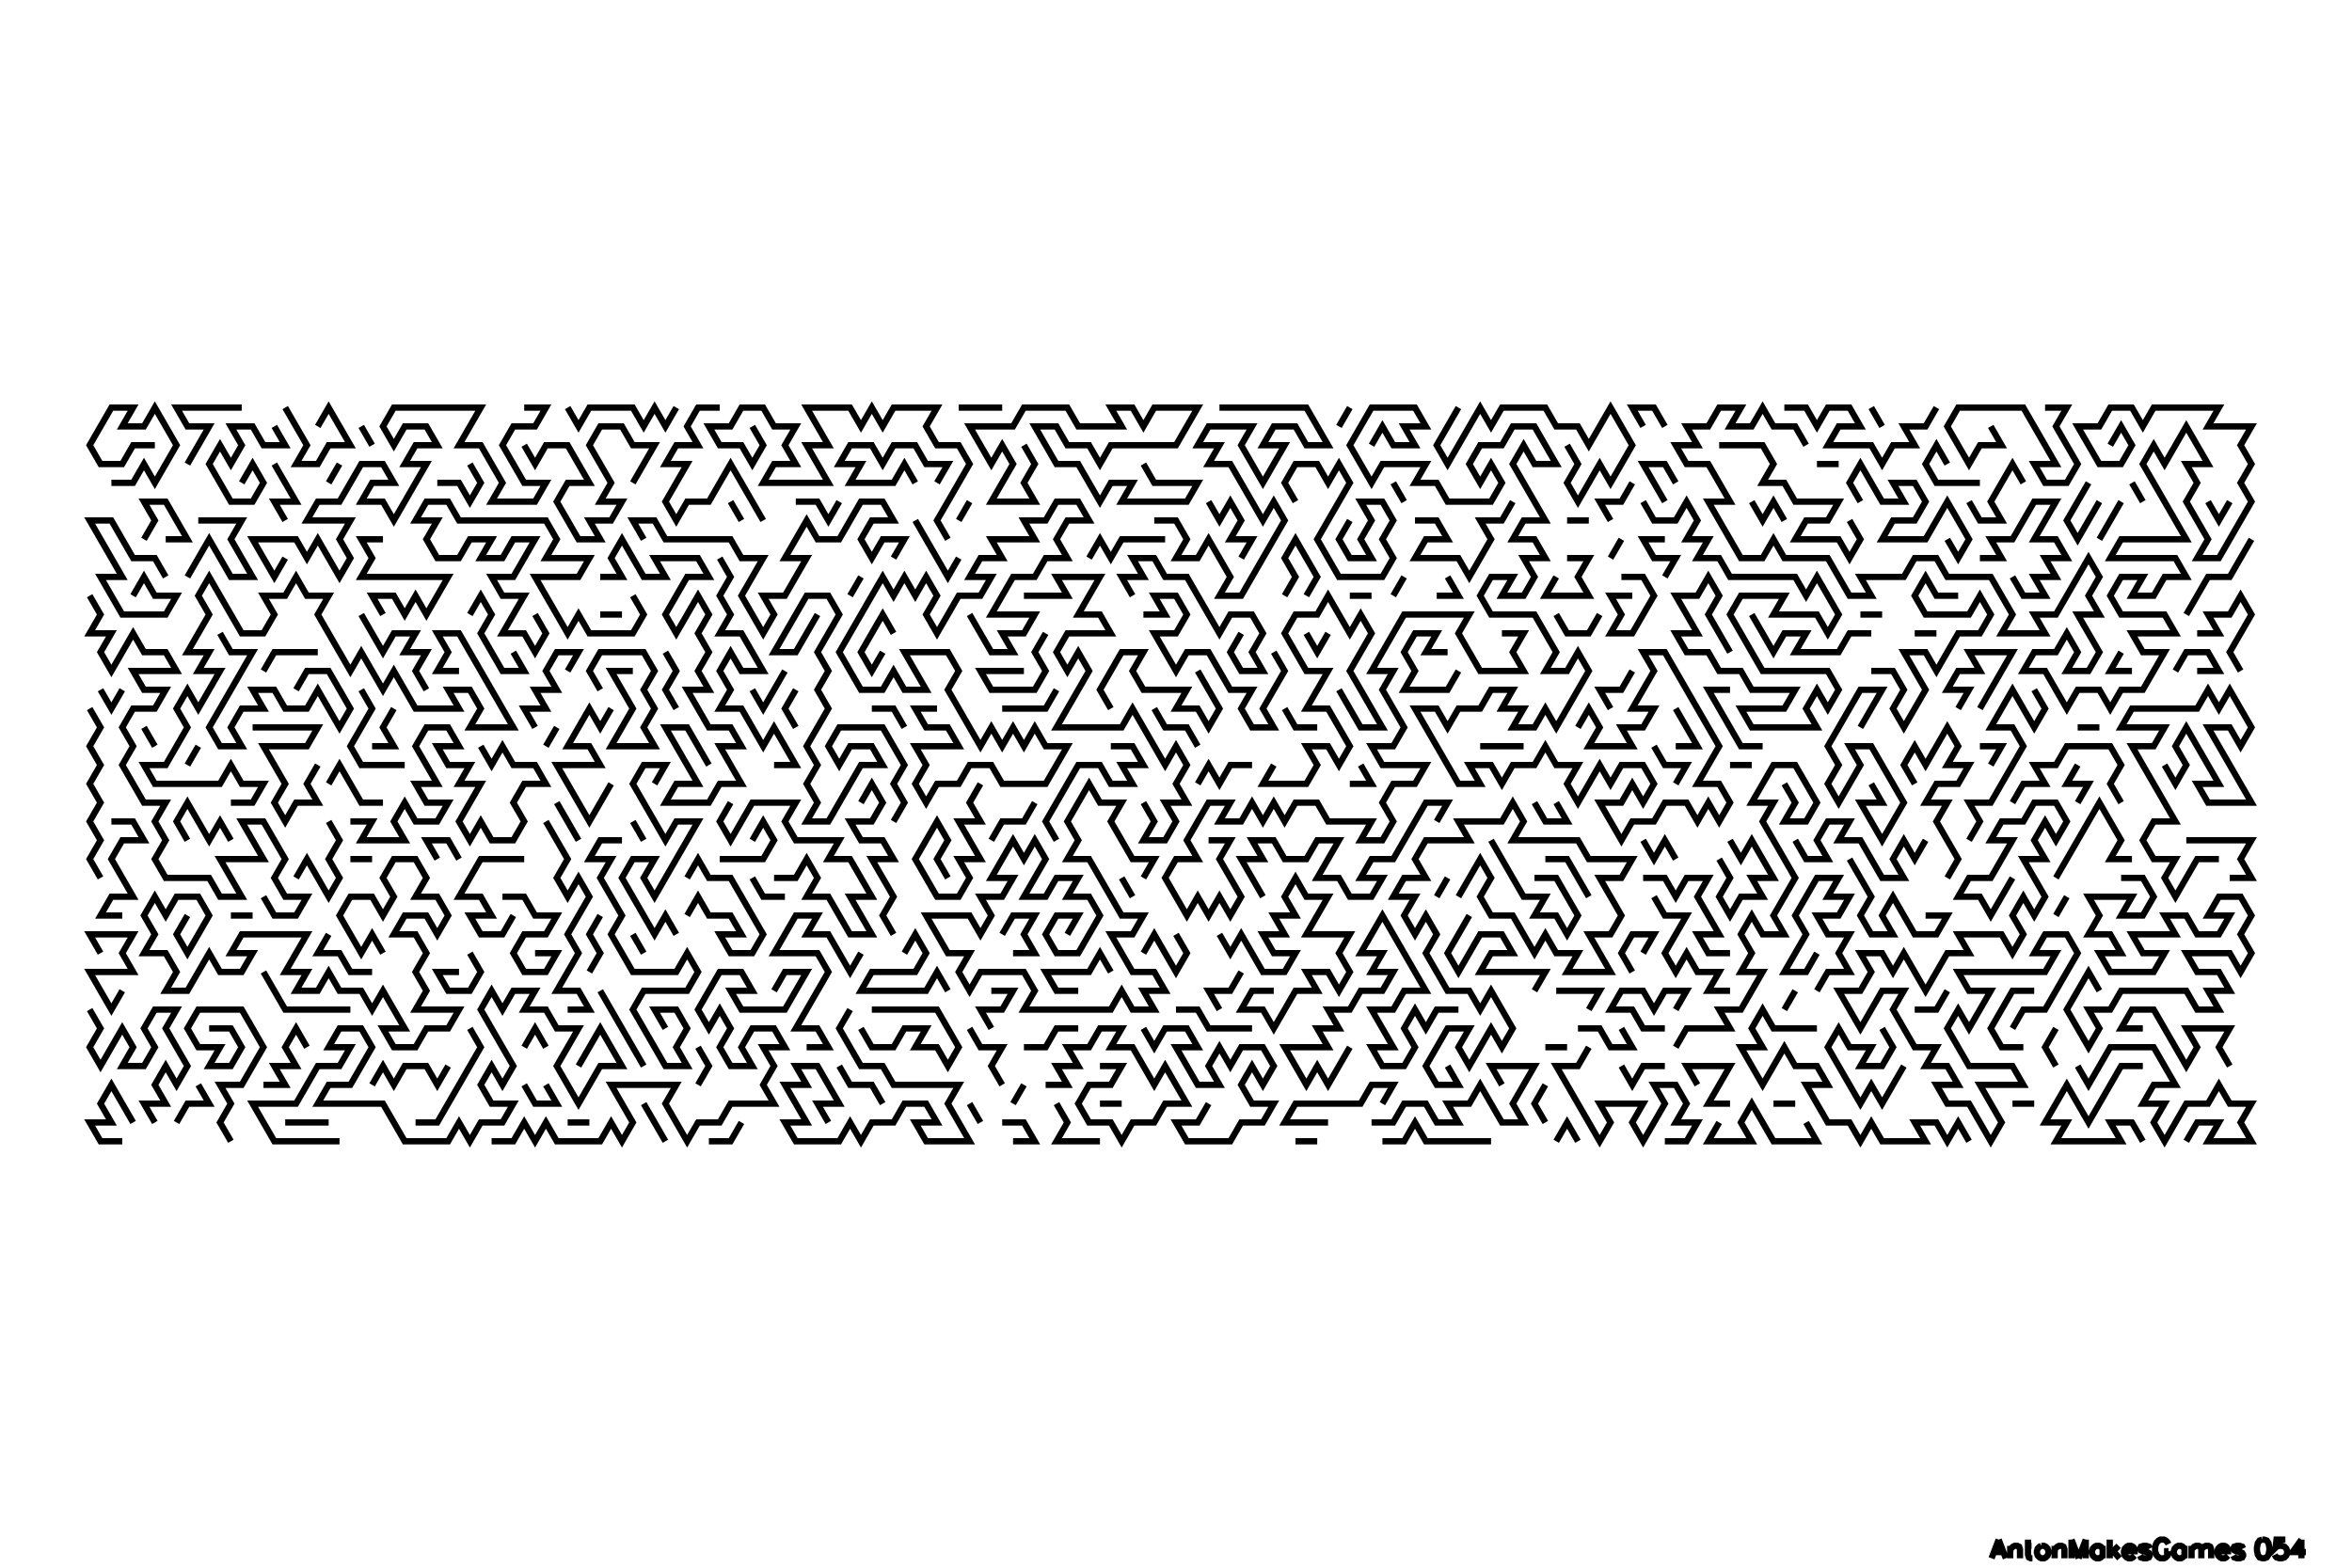 <svg height="100mm" units="mm" viewBox="0 0 150 100" width="150mm" xmlns="http://www.w3.org/2000/svg">
<path d="M11.261,35.6 M87.471,38 L86.085,38 M14.725,58.4 L16.11,58.4 M20.96,30.8 L21.653,29.6 M98.556,66.8 L99.942,66.8 M12.646,47.6 L11.953,48.8 M89.549,36.8 L88.856,38 M113.105,70.4 L114.491,70.4 M23.038,27.2 L23.731,28.4 M89.549,32 L88.856,30.8 M115.876,29.6 L117.262,29.6 M41.052,60.8 L40.359,59.6 M122.112,40.4 L123.497,40.4 M61.836,70.4 L62.529,71.6 M120.033,39.2 L118.648,39.2 M120.033,27.2 L119.341,26 M37.588,71.6 L36.202,71.6 M22.346,54.8 L23.731,54.8 M136.661,32 L135.968,30.8 M85.392,27.2 L86.085,26 M114.491,63.2 L113.798,64.4 M54.908,36.8 L54.215,38 M38.281,39.2 L39.666,39.2 M71.536,70.4 L70.15,70.4 M71.536,56 L72.229,57.2 M47.287,33.2 L46.594,32 M102.713,35.6 L103.406,34.4 M128.347,70.4 L129.733,70.4 M64.608,70.4 L65.301,69.2 M9.182,46.4 L9.875,47.6 M132.504,46.4 L133.89,46.4 M82.621,72.8 L84.007,72.8 M40.359,52.4 L41.052,53.6 M92.321,56 L91.628,57.2 M99.942,33.2 L101.327,33.2 M110.334,48.8 L111.719,48.8 M35.509,46.4 L34.816,47.6 M131.118,58.4 L131.811,57.2 M61.836,32 L61.144,33.2 M6.411,44 L7.104,45.2 L7.796,44 M94.399,47.6 L95.785,47.6 L97.17,47.6 M44.516,69.2 L45.209,68 L44.516,66.8 M47.287,71.6 L46.594,72.8 L45.209,72.8 M61.144,26 L62.529,26 L63.915,26 M81.928,45.2 L82.621,46.4 L84.007,46.4 M92.321,36.8 L93.013,38 L91.628,38 M140.818,32 L141.511,33.2 L142.204,32 M84.699,40.4 L84.007,41.6 L83.314,40.4 M55.601,45.2 L56.987,45.2 L57.679,46.4 M135.275,32 L134.583,33.2 L133.89,34.4 M20.96,71.6 L19.574,71.6 L18.189,71.6 M35.509,51.2 L36.202,52.4 L36.895,53.6 M98.556,71.6 L97.863,70.4 L98.556,69.2 M86.085,50 L87.471,50 L86.778,48.8 M131.118,68 L130.426,66.8 L131.118,65.6 M33.431,66.8 L34.124,65.6 L34.816,66.8 M122.112,64.4 L123.497,64.4 L124.19,63.2 M126.962,48.8 L127.654,47.6 L126.269,47.6 M50.751,44 L50.058,45.2 L50.751,46.4 M99.249,72.8 L99.942,71.6 L100.634,72.8 M135.275,41.6 L134.583,42.8 L135.968,42.8 M50.058,57.2 L48.673,57.2 L47.98,56 M42.437,72.8 L41.745,71.6 L41.052,70.4 M105.484,47.6 L106.177,48.8 L107.563,48.8 L106.87,50 M106.87,54.8 L106.177,53.6 L105.484,54.8 L104.791,53.6 M63.915,71.6 L65.301,71.6 L65.993,72.8 L64.608,72.8 M50.058,42.8 L49.366,44 L48.673,45.2 L47.98,44 M102.713,33.2 L102.02,32 L103.406,32 L104.098,30.8 M97.863,51.2 L98.556,52.4 L99.942,52.4 L99.249,51.2 M76.386,47.6 L75.693,46.4 L74.307,46.4 L73.614,45.2 M132.504,48.8 L131.811,50 L133.197,50 L132.504,51.2 M42.437,41.6 L43.13,42.8 L42.437,44 L43.13,45.2 M56.294,70.4 L55.601,69.2 L54.215,69.2 L53.523,68 M65.301,66.8 L66.686,66.8 L67.379,65.6 L68.765,65.6 M101.327,57.2 L100.634,56 L99.942,54.8 L98.556,54.8 M37.588,62 L38.281,60.8 L37.588,59.6 L38.281,58.4 M50.751,32 L52.137,32 L52.83,33.2 L53.523,32 M103.406,68 L104.098,69.2 L104.791,68 L106.177,68 M99.249,39.2 L99.942,40.4 L101.327,40.4 L102.02,39.2 M99.249,63.2 L100.634,63.2 L102.02,63.2 L101.327,64.4 M111.719,32 L112.412,33.2 L113.105,32 L113.798,33.2 M106.87,45.2 L107.563,46.4 L108.255,47.6 L106.87,47.6 M33.431,69.2 L34.124,70.4 L35.509,70.4 L34.816,69.2 M104.098,42.8 L103.406,44 L102.02,44 L102.713,45.2 M104.791,27.2 L104.098,26 L105.484,26 L106.177,27.2 M25.117,45.2 L24.424,46.4 L25.117,47.6 L23.731,47.6 M20.267,41.6 L18.882,41.6 L17.496,41.6 L16.803,42.8 M29.274,54.8 L28.581,53.6 L27.195,53.6 L27.888,54.8 M79.157,62 L78.464,63.2 L77.078,63.2 L77.771,64.4 M65.993,51.2 L65.301,52.4 L63.915,52.4 L63.222,53.6 M63.915,45.2 L65.301,45.2 L66.686,45.2 L67.379,44 M11.261,71.6 L11.953,70.4 L13.339,70.4 L12.646,69.2 M138.739,42.8 L139.432,41.6 L140.818,41.6 L141.511,42.8 L140.125,42.8 M58.372,33.2 L59.065,34.4 L59.758,35.6 L60.451,36.8 L61.144,35.6 M106.87,30.8 L106.177,29.6 L104.791,29.6 L105.484,30.8 L106.177,32 M100.634,65.6 L102.02,65.6 L102.713,66.8 L104.098,66.8 L103.406,65.6 M27.888,30.8 L29.274,30.8 L29.967,32 L30.66,30.8 L29.967,29.6 M20.96,59.6 L20.267,60.8 L21.653,60.8 L22.346,62 L23.731,62 M67.379,70.4 L68.072,71.6 L67.379,72.8 L68.765,72.8 L70.15,72.8 M75,64.4 L76.386,64.4 L77.078,65.6 L78.464,65.6 L79.85,65.6 M63.222,65.6 L62.529,64.4 L63.915,64.4 L64.608,63.2 L63.222,63.2 M79.85,48.8 L78.464,48.8 L77.771,50 L77.078,48.8 L76.386,50 M106.177,36.8 L106.87,35.6 L105.484,35.6 L104.791,34.4 L106.177,34.4 M63.915,69.2 L63.222,68 L63.915,66.8 L62.529,66.8 L61.836,65.6 M24.424,51.2 L23.038,51.2 L22.346,50 L21.653,48.8 L20.96,50 M104.791,60.8 L105.484,59.6 L104.098,59.6 L103.406,60.8 L104.098,62 M38.281,63.2 L38.973,64.4 L39.666,65.6 L40.359,66.8 L41.052,68 M18.189,33.2 L17.496,32 L18.882,32 L18.189,30.8 L17.496,29.6 M126.269,30.8 L124.883,30.8 L123.497,30.8 L122.805,29.6 L123.497,28.4 L124.19,29.6 M16.803,62 L17.496,63.2 L18.189,64.4 L19.574,64.4 L20.96,64.4 L22.346,64.4 M64.608,60.8 L65.993,60.8 L65.301,59.6 L65.993,58.4 L64.608,58.4 L63.915,59.6 M112.412,47.6 L111.027,47.6 L110.334,46.4 L109.641,45.2 L108.948,44 L110.334,44 M133.89,32 L133.197,33.2 L132.504,34.4 L131.811,33.2 L132.504,32 L133.197,30.8 M129.04,66.8 L127.654,66.8 L126.962,65.6 L127.654,64.4 L128.347,63.2 L129.733,63.2 M139.432,39.2 L140.125,38 L140.818,36.8 L142.204,36.8 L142.896,35.6 L143.589,34.4 M29.967,60.8 L30.66,62 L29.967,63.2 L28.581,63.2 L27.888,62 L29.274,62 M56.987,40.4 L56.294,39.2 L55.601,40.4 L54.908,41.6 L55.601,42.8 L56.294,41.6 M75,59.6 L75.693,60.8 L75,62 L74.307,60.8 L73.614,59.6 L72.922,60.8 M45.902,54.8 L47.287,54.8 L48.673,54.8 L49.366,53.6 L48.673,52.4 L47.98,53.6 M69.457,35.6 L70.15,34.4 L70.843,35.6 L71.536,34.4 L72.922,34.4 L74.307,34.4 M110.334,70.4 L108.948,70.4 L109.641,69.2 L110.334,68 L108.948,68 L107.563,68 L108.255,69.2 M9.182,34.4 L9.875,33.2 L9.182,32 L10.568,32 L11.261,33.2 L11.953,34.4 L10.568,34.4 M68.765,63.2 L67.379,63.2 L66.686,62 L68.072,62 L69.457,62 L70.15,60.8 L70.843,62 M11.953,53.6 L11.261,52.4 L11.953,51.2 L12.646,52.4 L13.339,53.6 L14.032,52.4 L14.725,53.6 M129.04,30.8 L128.347,29.6 L127.654,30.8 L126.962,32 L127.654,33.2 L126.269,33.2 L125.576,32 M28.581,68 L27.888,69.2 L27.195,68 L25.81,68 L25.117,69.2 L24.424,68 L23.731,69.2 M26.503,71.6 L27.888,71.6 L28.581,70.4 L29.274,69.2 L29.967,68 L30.66,66.8 L29.967,65.6 M25.81,48.8 L24.424,48.8 L23.038,48.8 L22.346,47.6 L23.038,46.4 L23.731,45.2 L23.038,44 M81.928,38 L82.621,36.8 L81.928,35.6 L82.621,34.4 L83.314,35.6 L84.007,36.8 L83.314,38 M99.942,35.6 L101.327,35.6 L100.634,36.8 L101.327,38 L99.942,38 L98.556,38 L99.249,36.8 M77.078,32 L77.771,33.2 L78.464,32 L79.157,33.2 L78.464,34.4 L79.85,34.4 L79.157,35.6 M139.432,53.6 L140.818,53.6 L142.204,53.6 L143.589,53.6 L142.896,54.8 L143.589,56 L142.204,56 M95.092,72.8 L93.706,72.8 L92.321,72.8 L90.935,72.8 L90.242,71.6 L89.549,72.8 L88.164,72.8 M19.574,66.8 L18.882,65.6 L18.189,66.8 L18.882,68 L17.496,68 L18.189,69.2 L16.803,69.2 M8.489,71.6 L7.796,70.4 L7.104,69.2 L6.411,70.4 L7.104,71.6 L5.718,71.6 L6.411,72.8 L7.796,72.8 M29.967,39.2 L30.66,38 L31.352,39.2 L30.66,40.4 L31.352,41.6 L32.045,42.8 L33.431,42.8 L32.738,41.6 M11.953,29.6 L12.646,28.4 L13.339,27.2 L11.953,27.2 L11.261,26 L12.646,26 L14.032,26 L15.417,26 M20.96,52.4 L21.653,53.6 L20.96,54.8 L21.653,56 L20.96,57.2 L20.267,56 L19.574,54.8 L18.882,56 M36.202,26 L36.895,27.2 L37.588,26 L38.973,26 L40.359,26 L41.052,27.2 L41.745,26 L42.437,27.2 L43.13,26 M23.038,39.2 L23.731,40.4 L24.424,41.6 L25.117,40.4 L26.503,40.4 L25.81,41.6 L27.195,41.6 L26.503,42.8 L27.195,44 M131.118,56 L131.811,54.8 L132.504,53.6 L133.197,52.4 L133.89,51.2 L134.583,52.4 L135.275,53.6 L134.583,54.8 L135.968,54.8 M103.406,36.8 L104.791,36.8 L105.484,38 L104.791,39.2 L104.098,40.4 L102.713,40.4 L103.406,39.2 L102.713,38 L104.098,38 M34.124,46.4 L33.431,45.2 L34.816,45.2 L34.124,44 L35.509,44 L34.816,42.8 L35.509,41.6 L36.895,41.6 L36.202,42.8 M66.686,40.4 L65.993,41.6 L66.686,42.8 L65.993,44 L64.608,44 L63.222,44 L62.529,42.8 L63.915,42.8 L65.301,42.8 M142.896,42.8 L142.204,41.6 L142.896,40.4 L143.589,39.2 L142.896,38 L142.204,39.2 L140.818,39.2 L141.511,40.4 L140.125,40.4 M106.87,64.4 L107.563,63.2 L106.177,63.2 L105.484,64.4 L104.791,63.2 L103.406,63.2 L102.713,64.4 L104.098,64.4 L104.791,65.6 L106.177,65.6 M119.341,40.4 L117.955,40.4 L117.262,41.6 L115.876,41.6 L114.491,41.6 L115.184,40.4 L113.798,40.4 L113.105,41.6 L112.412,40.4 L111.719,39.2 M20.267,27.2 L20.96,26 L21.653,27.2 L22.346,28.4 L20.96,28.4 L20.267,29.6 L18.882,29.6 L19.574,28.4 L18.882,27.2 L18.189,26 M7.104,52.4 L8.489,52.4 L9.182,53.6 L7.796,53.6 L7.104,54.8 L7.796,56 L8.489,57.2 L7.104,57.2 L6.411,58.4 L7.796,58.4 M93.013,42.8 L92.321,44 L90.935,44 L89.549,44 L90.242,42.8 L89.549,41.6 L90.242,40.4 L91.628,40.4 L90.935,41.6 L92.321,41.6 M6.411,56 L5.718,54.8 L6.411,53.6 L5.718,52.4 L6.411,51.2 L5.718,50 L6.411,48.8 L5.718,47.6 L6.411,46.4 L5.718,45.2 M84.699,71.6 L83.314,71.6 L81.928,71.6 L82.621,70.4 L84.007,70.4 L85.392,70.4 L86.778,70.4 L87.471,69.2 L88.856,69.2 L88.164,70.4 M7.796,63.2 L7.104,64.4 L6.411,63.2 L5.718,62 L7.104,62 L8.489,62 L7.796,60.8 L8.489,59.6 L7.104,59.6 L5.718,59.6 L6.411,60.8 M105.484,57.2 L106.177,58.4 L107.563,58.4 L106.87,59.6 L106.177,60.8 L106.87,62 L107.563,60.8 L108.255,62 L109.641,62 L108.948,63.2 L110.334,63.2 M115.184,71.6 L115.876,72.8 L114.491,72.8 L113.105,72.8 L112.412,71.6 L111.719,70.4 L111.027,71.6 L111.719,72.8 L110.334,72.8 L108.948,72.8 L109.641,71.6 M32.045,57.2 L33.431,57.2 L34.124,58.4 L35.509,58.4 L34.816,59.6 L33.431,59.6 L32.738,60.8 L33.431,62 L34.816,62 L35.509,60.8 L34.124,60.8 M104.791,56 L106.177,56 L106.87,57.2 L107.563,56 L108.948,56 L108.255,57.2 L108.948,58.4 L109.641,59.6 L108.255,59.6 L108.948,60.8 L110.334,60.8 M124.883,45.2 L125.576,44 L124.19,44 L124.883,42.8 L126.269,42.8 L125.576,41.6 L126.962,41.6 L128.347,41.6 L127.654,42.8 L126.962,44 L126.269,45.2 M135.275,51.2 L134.583,50 L135.275,48.8 L134.583,47.6 L133.197,47.6 L131.811,47.6 L131.118,48.8 L129.733,48.8 L130.426,50 L129.04,50 L128.347,51.2 M12.646,33.2 L14.032,33.2 L15.417,33.2 L14.725,34.4 L15.417,35.6 L16.11,36.8 L14.725,36.8 L14.032,35.6 L13.339,34.4 L12.646,35.6 L11.953,36.8 M33.431,54.8 L32.045,54.8 L30.66,54.8 L29.967,56 L29.274,57.2 L30.66,57.2 L31.352,58.4 L29.967,58.4 L30.66,59.6 L32.045,59.6 L32.738,58.4 M97.863,56 L99.249,56 L99.942,57.2 L100.634,58.4 L99.942,59.6 L99.249,58.4 L97.863,58.4 L98.556,57.2 L97.17,57.2 L96.477,56 L95.785,54.8 L95.092,53.6 M110.334,53.6 L111.027,54.8 L111.719,53.6 L112.412,54.8 L113.105,56 L111.719,56 L112.412,57.2 L111.027,57.2 L110.334,58.4 L109.641,57.2 L110.334,56 L109.641,54.8 M60.451,63.2 L59.758,62 L59.065,63.2 L57.679,63.2 L56.294,63.2 L54.908,63.2 L55.601,62 L56.987,62 L58.372,62 L59.065,60.8 L58.372,59.6 L57.679,60.8 M70.843,47.6 L72.229,47.6 L72.922,48.8 L71.536,48.8 L72.229,50 L70.843,50 L70.15,48.8 L68.765,48.8 L68.072,50 L67.379,51.2 L66.686,52.4 L67.379,53.6 M56.987,59.6 L56.294,58.4 L56.987,57.2 L56.294,56 L55.601,54.8 L56.987,54.8 L56.294,53.6 L54.908,53.6 L54.215,52.4 L55.601,52.4 L56.294,51.2 L55.601,50 L54.908,51.2 M142.204,68 L141.511,66.8 L142.204,65.6 L140.818,65.6 L139.432,65.6 L140.125,66.8 L139.432,68 L138.739,66.8 L138.047,65.6 L137.354,64.4 L135.968,64.4 L135.275,65.6 L136.661,65.6 M122.805,58.4 L124.19,58.4 L123.497,59.6 L122.112,59.6 L121.419,58.4 L120.726,57.2 L120.033,58.4 L120.726,59.6 L119.341,59.6 L118.648,58.4 L119.341,57.2 L118.648,56 L117.955,54.8 M90.242,33.2 L91.628,33.2 L92.321,34.4 L90.935,34.4 L90.242,35.6 L91.628,35.6 L93.013,35.6 L93.706,36.8 L94.399,35.6 L95.092,34.4 L94.399,33.2 L95.785,33.2 L96.477,32 M97.863,63.2 L98.556,62 L97.17,62 L95.785,62 L94.399,62 L95.092,60.8 L96.477,60.8 L95.785,59.6 L94.399,59.6 L93.706,60.8 L93.013,62 L92.321,60.8 L93.013,59.6 L93.706,58.4 M38.973,50 L38.281,51.2 L37.588,52.4 L36.895,51.2 L36.202,50 L35.509,48.8 L36.895,48.8 L38.281,48.8 L37.588,47.6 L36.202,47.6 L36.895,46.4 L37.588,45.2 L38.281,46.4 L38.973,45.2 M55.601,64.4 L56.987,64.4 L58.372,64.4 L59.758,64.4 L60.451,65.6 L61.144,66.8 L60.451,68 L59.758,66.8 L58.372,66.8 L59.065,65.6 L57.679,65.6 L56.987,66.8 L55.601,66.8 L54.908,65.6 M34.816,52.4 L35.509,53.6 L36.202,54.8 L35.509,56 L36.202,57.2 L36.895,56 L37.588,57.2 L36.895,58.4 L36.202,59.6 L36.895,60.8 L36.202,62 L35.509,63.2 L36.895,63.2 L37.588,64.4 L36.202,64.4 M20.267,48.8 L19.574,50 L20.267,51.2 L18.882,51.2 L18.189,52.4 L17.496,51.2 L18.189,50 L17.496,48.8 L16.803,47.6 L18.189,47.6 L19.574,47.6 L20.267,46.4 L18.882,46.4 L17.496,46.4 L16.11,46.4 M122.805,53.6 L122.112,54.8 L121.419,53.6 L120.726,54.8 L121.419,56 L120.033,56 L119.341,54.8 L118.648,53.6 L117.262,53.6 L117.955,52.4 L116.569,52.4 L115.876,53.6 L116.569,54.8 L115.184,54.8 L114.491,53.6 M17.496,27.2 L18.189,28.4 L16.803,28.4 L16.11,27.2 L14.725,27.2 L15.417,28.4 L14.725,29.6 L14.032,28.4 L13.339,29.6 L14.032,30.8 L14.725,32 L16.11,32 L16.803,30.8 L16.11,29.6 L15.417,30.8 M121.419,68 L120.726,69.2 L120.033,70.4 L119.341,69.2 L118.648,70.4 L117.955,69.2 L117.262,68 L116.569,66.8 L117.262,65.6 L117.955,66.8 L119.341,66.8 L118.648,68 L120.033,68 L120.726,66.8 L120.033,65.6 M125.576,53.6 L126.269,52.4 L125.576,51.2 L126.962,51.2 L127.654,50 L128.347,48.8 L129.04,47.6 L128.347,46.4 L126.962,46.4 L127.654,45.2 L128.347,44 L129.04,45.2 L129.733,46.4 L130.426,45.2 L129.733,44 M24.424,34.4 L23.038,34.4 L23.731,35.6 L23.038,36.8 L24.424,36.8 L25.81,36.8 L27.195,36.8 L28.581,36.8 L27.888,38 L27.195,39.2 L26.503,38 L25.81,39.2 L25.117,38 L23.731,38 L24.424,39.2 M59.758,30.8 L60.451,29.6 L59.065,29.6 L58.372,28.4 L56.987,28.4 L56.294,29.6 L55.601,28.4 L54.215,28.4 L53.523,29.6 L54.908,29.6 L54.215,30.8 L55.601,30.8 L56.987,30.8 L57.679,29.6 L58.372,30.8 M70.843,45.2 L70.15,44 L70.843,42.8 L71.536,41.6 L72.922,41.6 L72.229,42.8 L72.922,44 L74.307,44 L75.693,44 L75,45.2 L76.386,45.2 L77.078,46.4 L77.771,45.2 L77.078,44 L76.386,42.8 M43.823,56 L44.516,54.8 L45.209,56 L46.594,56 L47.287,57.2 L47.98,58.4 L48.673,59.6 L47.98,60.8 L46.594,60.8 L45.902,59.6 L47.287,59.6 L46.594,58.4 L45.209,58.4 L44.516,57.2 L43.823,58.4 M123.497,26 L122.805,27.2 L121.419,27.2 L122.112,28.4 L120.726,28.4 L120.033,29.6 L119.341,28.4 L117.955,28.4 L116.569,28.4 L117.262,27.2 L118.648,27.2 L117.955,26 L116.569,26 L115.876,27.2 L115.184,26 L113.798,26 M38.281,44 L37.588,42.8 L38.281,41.6 L39.666,41.6 L41.052,41.6 L41.745,42.8 L41.052,44 L41.745,45.2 L41.052,46.4 L41.745,47.6 L40.359,47.6 L38.973,47.6 L39.666,46.4 L40.359,45.2 L39.666,44 L38.973,42.8 L40.359,42.8 M48.673,33.2 L47.98,32 L47.287,30.8 L46.594,29.6 L45.902,30.8 L45.209,32 L43.823,32 L43.13,33.2 L42.437,32 L43.13,30.8 L43.823,29.6 L42.437,29.6 L43.13,28.4 L44.516,28.4 L43.823,27.2 L44.516,26 L45.902,26 M124.19,56 L124.883,54.8 L124.19,53.6 L123.497,52.4 L124.19,51.2 L122.805,51.2 L123.497,50 L124.883,50 L125.576,48.8 L124.19,48.8 L124.883,47.6 L124.19,46.4 L123.497,47.6 L122.805,48.8 L122.112,47.6 L121.419,48.8 L122.112,50 M109.641,28.4 L111.027,28.4 L112.412,28.4 L113.105,29.6 L112.412,30.8 L113.798,30.8 L114.491,32 L115.876,32 L117.262,32 L116.569,33.2 L115.184,33.2 L114.491,34.4 L115.876,34.4 L117.262,34.4 L117.955,35.6 L118.648,34.4 L117.955,33.2 M128.347,36.8 L129.04,38 L130.426,38 L129.733,36.8 L131.118,36.8 L130.426,35.6 L131.811,35.6 L131.118,34.4 L129.733,34.4 L130.426,33.2 L131.118,32 L129.733,32 L129.04,33.2 L128.347,34.4 L126.962,34.4 L127.654,35.6 L126.269,35.6 M62.529,50 L61.836,51.2 L62.529,52.4 L61.144,52.4 L61.836,53.6 L62.529,54.8 L61.144,54.8 L61.836,56 L61.144,57.2 L59.758,57.2 L59.065,56 L58.372,54.8 L59.065,53.6 L59.758,52.4 L60.451,53.6 L59.758,54.8 L60.451,56 M136.661,68 L135.275,68 L134.583,69.2 L133.89,70.4 L133.197,71.6 L132.504,70.4 L131.811,69.2 L131.118,70.4 L130.426,71.6 L131.811,71.6 L131.118,72.8 L132.504,72.8 L133.89,72.8 L135.275,72.8 L134.583,71.6 L135.968,71.6 L136.661,72.8 M10.568,36.8 L9.875,35.6 L8.489,35.6 L7.796,34.4 L7.104,33.2 L5.718,33.2 L6.411,34.4 L7.104,35.6 L7.796,36.8 L6.411,36.8 L7.104,38 L7.796,39.2 L9.182,39.2 L10.568,39.2 L11.261,38 L9.875,38 L9.182,36.8 L8.489,38 M72.229,38 L71.536,36.8 L72.922,36.8 L72.229,35.6 L73.614,35.6 L74.307,36.8 L75.693,36.8 L76.386,38 L77.078,39.2 L77.771,40.4 L78.464,39.2 L79.85,39.2 L80.543,40.4 L79.85,41.6 L80.543,42.8 L79.157,42.8 L78.464,41.6 L79.157,40.4 M7.104,30.8 L8.489,30.8 L9.182,29.6 L9.875,30.8 L10.568,29.6 L11.261,28.4 L10.568,27.2 L9.875,26 L9.182,27.2 L7.796,27.2 L8.489,26 L7.104,26 L6.411,27.2 L5.718,28.4 L6.411,29.6 L7.796,29.6 L8.489,28.4 L9.875,28.4 M54.908,60.8 L54.215,62 L53.523,60.8 L52.83,59.6 L51.444,59.6 L52.137,58.4 L50.751,58.4 L50.058,59.6 L49.366,60.8 L50.751,60.8 L52.137,60.8 L52.83,62 L52.137,63.2 L51.444,64.4 L50.751,65.6 L52.137,65.6 L52.83,66.8 L51.444,66.8 M87.471,71.6 L88.856,71.6 L89.549,70.4 L90.935,70.4 L91.628,71.6 L93.013,71.6 L92.321,70.4 L93.706,70.4 L94.399,69.2 L95.092,70.4 L95.785,71.6 L97.17,71.6 L96.477,70.4 L97.17,69.2 L97.863,68 L96.477,68 L95.092,68 L95.785,69.2 M115.876,63.2 L116.569,62 L117.955,62 L117.262,60.8 L117.955,59.6 L116.569,59.6 L115.876,58.4 L117.262,58.4 L117.955,57.2 L116.569,57.2 L117.262,56 L115.876,56 L115.184,57.2 L114.491,58.4 L115.184,59.6 L114.491,60.8 L113.798,62 L115.184,62 L115.876,60.8 M14.725,72.8 L14.032,71.6 L14.725,70.4 L14.032,69.2 L15.417,69.2 L16.11,68 L16.803,66.8 L16.11,65.6 L15.417,64.4 L14.032,64.4 L12.646,64.4 L11.953,65.6 L12.646,66.8 L14.032,66.8 L13.339,68 L14.725,68 L15.417,66.8 L14.725,65.6 L13.339,65.6 M118.648,32 L117.955,30.8 L118.648,29.6 L119.341,30.8 L120.033,32 L121.419,32 L120.726,30.8 L122.112,30.8 L122.805,32 L122.112,33.2 L120.726,33.2 L120.033,34.4 L121.419,34.4 L122.805,34.4 L123.497,33.2 L124.19,32 L124.883,33.2 L125.576,34.4 L124.883,35.6 L124.19,34.4 M49.366,48.8 L50.751,48.8 L50.058,47.6 L49.366,46.4 L48.673,47.6 L47.98,46.4 L47.287,45.2 L45.902,45.2 L46.594,44 L45.902,42.8 L46.594,41.6 L47.287,42.8 L48.673,42.8 L47.98,41.6 L47.287,40.4 L45.902,40.4 L46.594,39.2 L45.902,38 L46.594,36.8 L45.902,35.6 M126.962,27.2 L127.654,28.4 L126.269,28.4 L125.576,29.6 L124.883,28.4 L124.19,27.2 L124.883,26 L126.269,26 L127.654,26 L129.04,26 L129.733,27.2 L130.426,28.4 L131.118,29.6 L129.733,29.6 L130.426,30.8 L131.811,30.8 L132.504,29.6 L131.811,28.4 L131.118,27.2 L131.811,26 L130.426,26 M72.922,39.2 L74.307,39.2 L73.614,38 L75,38 L75.693,39.2 L75,40.4 L73.614,40.4 L74.307,41.6 L75,42.8 L75.693,41.6 L77.078,41.6 L77.771,42.8 L78.464,44 L79.85,44 L79.157,45.2 L79.85,46.4 L81.235,46.4 L80.543,45.2 L81.235,44 L81.928,42.8 L81.235,41.6 M101.327,66.8 L100.634,68 L99.249,68 L99.942,69.2 L100.634,70.4 L101.327,71.6 L102.02,72.8 L102.713,71.6 L102.02,70.4 L103.406,70.4 L104.791,70.4 L104.098,71.6 L104.791,72.8 L105.484,71.6 L106.177,70.4 L105.484,69.2 L106.87,69.2 L107.563,70.4 L106.87,71.6 L108.255,71.6 L107.563,72.8 L106.177,72.8 M43.13,59.6 L42.437,58.4 L41.745,59.6 L41.052,58.4 L40.359,57.2 L39.666,56 L40.359,54.8 L41.745,54.8 L41.052,56 L41.745,57.2 L42.437,56 L43.13,54.8 L43.823,53.6 L44.516,52.4 L43.13,52.4 L42.437,53.6 L41.745,52.4 L41.052,51.2 L40.359,50 L41.052,48.8 L42.437,48.8 L41.745,50 M9.875,71.6 L9.182,70.4 L10.568,70.4 L9.875,69.2 L10.568,68 L11.261,69.2 L11.953,68 L11.261,66.8 L10.568,65.6 L11.261,64.4 L9.875,64.4 L9.182,65.6 L9.875,66.8 L9.182,68 L7.796,68 L8.489,66.8 L7.796,65.6 L7.104,66.8 L6.411,68 L5.718,66.8 L6.411,65.6 L5.718,64.4 M118.648,46.4 L119.341,45.2 L120.033,44 L118.648,44 L117.955,45.2 L117.262,46.4 L116.569,47.6 L117.262,48.8 L116.569,50 L117.262,51.2 L117.955,50 L118.648,48.8 L117.955,47.6 L119.341,47.6 L120.033,48.8 L120.726,50 L121.419,51.2 L120.726,52.4 L120.033,53.6 L119.341,52.4 L118.648,51.2 L120.033,51.2 L119.341,50 M119.341,42.8 L120.726,42.8 L121.419,44 L120.726,45.2 L121.419,46.4 L122.112,45.2 L122.805,44 L122.112,42.8 L121.419,41.6 L122.805,41.6 L123.497,42.8 L124.19,41.6 L124.883,40.4 L126.269,40.4 L126.962,39.2 L126.269,38 L125.576,39.2 L124.19,39.2 L122.805,39.2 L122.112,38 L122.805,36.8 L123.497,38 L124.883,38 M40.359,30.8 L41.052,29.6 L41.745,28.4 L40.359,28.4 L39.666,27.2 L38.281,27.2 L37.588,28.4 L38.281,29.6 L38.973,30.8 L38.281,32 L39.666,32 L38.973,33.2 L37.588,33.2 L38.281,34.4 L36.895,34.4 L36.202,33.2 L35.509,32 L36.202,30.8 L37.588,30.8 L36.895,29.6 L36.202,28.4 L34.816,28.4 L34.124,29.6 L33.431,28.4 M18.882,44 L19.574,42.8 L20.96,42.8 L21.653,44 L22.346,45.2 L21.653,46.4 L20.96,45.2 L20.267,44 L19.574,45.2 L18.189,45.2 L17.496,44 L16.11,44 L16.803,45.2 L15.417,45.2 L14.725,46.4 L15.417,47.6 L14.032,47.6 L13.339,46.4 L14.032,45.2 L14.725,44 L15.417,42.8 L16.11,41.6 L14.725,41.6 L14.032,40.4 M80.543,57.2 L79.85,56 L79.157,54.8 L80.543,54.8 L79.85,53.6 L81.235,53.6 L81.928,54.8 L83.314,54.8 L84.007,53.6 L85.392,53.6 L84.699,54.8 L84.007,56 L85.392,56 L86.085,57.2 L87.471,57.2 L88.164,56 L86.778,56 L87.471,54.8 L88.856,54.8 L89.549,53.6 L90.242,52.4 L90.935,51.2 L92.321,51.2 L91.628,52.4 M82.621,32 L81.928,30.8 L82.621,29.6 L84.007,29.6 L84.699,30.8 L85.392,29.6 L86.085,30.8 L85.392,32 L84.699,33.2 L84.007,34.4 L84.699,35.6 L85.392,36.8 L86.778,36.8 L88.164,36.8 L88.856,35.6 L88.164,34.4 L88.856,33.2 L88.164,32 L86.778,32 L87.471,33.2 L86.778,34.4 L87.471,35.6 L86.085,35.6 L85.392,34.4 L86.085,33.2 M66.686,69.2 L68.072,69.2 L67.379,68 L68.765,68 L68.072,66.8 L69.457,66.8 L70.15,65.6 L71.536,65.6 L70.843,66.8 L72.229,66.8 L72.922,68 L73.614,69.2 L74.307,68 L75,69.2 L75.693,70.4 L74.307,70.4 L73.614,71.6 L72.229,71.6 L71.536,72.8 L70.843,71.6 L69.457,71.6 L68.765,70.4 L69.457,69.2 L70.843,69.2 L71.536,68 L70.15,68 M93.013,26 L92.321,27.2 L91.628,28.4 L92.321,29.6 L93.013,28.4 L93.706,27.2 L94.399,26 L95.092,27.2 L95.785,26 L97.17,26 L98.556,26 L99.249,27.2 L100.634,27.2 L101.327,28.4 L102.02,27.2 L102.713,26 L103.406,27.2 L104.098,28.4 L103.406,29.6 L102.713,30.8 L102.02,29.6 L101.327,30.8 L100.634,32 L99.942,30.8 L100.634,29.6 L99.942,28.4 M132.504,68 L133.197,69.2 L133.89,68 L134.583,66.8 L135.968,66.8 L137.354,66.8 L138.047,68 L138.739,69.2 L137.354,69.2 L136.661,70.4 L138.047,70.4 L137.354,71.6 L138.047,72.8 L138.739,71.6 L139.432,70.4 L140.818,70.4 L141.511,69.2 L142.204,70.4 L143.589,70.4 L142.896,71.6 L143.589,72.8 L142.204,72.8 L140.818,72.8 L141.511,71.6 L140.125,71.6 L139.432,72.8 M49.366,56 L50.751,56 L51.444,54.8 L52.137,56 L51.444,57.2 L52.83,57.2 L53.523,58.4 L54.215,59.6 L55.601,59.6 L54.908,58.4 L54.215,57.2 L55.601,57.2 L54.908,56 L54.215,54.8 L52.83,54.8 L53.523,53.6 L52.137,53.6 L50.751,53.6 L50.058,52.4 L50.751,51.2 L49.366,51.2 L47.98,51.2 L47.287,52.4 L46.594,53.6 L45.902,52.4 L46.594,51.2 M39.666,53.6 L38.281,53.6 L37.588,54.8 L38.973,54.8 L38.281,56 L38.973,57.2 L39.666,58.4 L38.973,59.6 L39.666,60.8 L40.359,62 L41.745,62 L43.13,62 L43.823,60.8 L44.516,62 L43.823,63.2 L42.437,63.2 L41.052,63.2 L40.359,64.4 L41.052,65.6 L41.745,66.8 L42.437,68 L43.823,68 L43.13,66.8 L43.823,65.6 L43.13,64.4 L41.745,64.4 L42.437,65.6 M115.876,65.6 L114.491,65.6 L113.105,65.6 L112.412,64.4 L111.719,65.6 L112.412,66.8 L111.027,66.8 L111.719,68 L112.412,69.2 L113.105,68 L113.798,66.8 L114.491,68 L115.876,68 L116.569,69.2 L115.184,69.2 L115.876,70.4 L116.569,71.6 L117.955,71.6 L118.648,72.8 L119.341,71.6 L120.033,72.8 L121.419,72.8 L122.805,72.8 L122.112,71.6 L123.497,71.6 L124.19,72.8 L124.883,71.6 L125.576,72.8 M77.078,70.4 L76.386,71.6 L75,71.6 L75.693,72.8 L77.078,72.8 L78.464,72.8 L79.157,71.6 L80.543,71.6 L81.235,70.4 L79.85,70.4 L79.157,69.2 L79.85,68 L80.543,69.2 L81.235,68 L80.543,66.8 L79.157,66.8 L78.464,68 L77.771,66.8 L77.078,68 L77.771,69.2 L76.386,69.2 L75.693,68 L75,66.8 L76.386,66.8 L75.693,65.6 L74.307,65.6 L73.614,66.8 L72.922,65.6 M106.87,66.8 L107.563,65.6 L108.948,65.6 L110.334,65.6 L109.641,64.4 L111.027,64.4 L111.719,63.2 L112.412,62 L111.027,62 L111.719,60.8 L111.027,59.6 L111.719,58.4 L112.412,59.6 L113.798,59.6 L113.105,58.4 L113.798,57.2 L114.491,56 L113.798,54.8 L113.105,53.6 L112.412,52.4 L113.105,51.2 L111.719,51.2 L112.412,50 L113.105,48.8 L114.491,48.8 L115.184,50 L115.876,51.2 L115.184,52.4 L113.798,52.4 L114.491,51.2 L113.798,50 M81.235,48.8 L80.543,50 L81.928,50 L83.314,50 L84.007,48.8 L83.314,47.6 L84.699,47.6 L85.392,48.8 L86.085,47.6 L85.392,46.4 L84.699,45.2 L83.314,45.2 L84.007,44 L84.699,42.8 L83.314,42.8 L82.621,41.6 L81.928,40.4 L82.621,39.2 L84.007,39.2 L84.699,38 L85.392,39.2 L86.085,40.4 L86.778,39.2 L87.471,40.4 L86.778,41.6 L86.085,42.8 L86.778,44 L87.471,45.2 L88.164,46.4 L86.778,46.4 L86.085,45.2 L85.392,44 M77.771,59.6 L78.464,60.8 L79.157,59.6 L79.85,60.8 L80.543,62 L81.928,62 L82.621,60.8 L81.235,60.8 L80.543,59.6 L81.928,59.6 L81.235,58.4 L82.621,58.4 L81.928,57.2 L82.621,56 L83.314,57.2 L84.699,57.2 L84.007,58.4 L83.314,59.6 L84.699,59.6 L86.085,59.6 L85.392,60.8 L86.085,62 L85.392,63.2 L84.699,62 L83.314,62 L84.007,63.2 L82.621,63.2 L81.928,64.4 L81.235,65.6 L80.543,64.4 L79.157,64.4 L79.85,63.2 L81.235,63.2 M56.987,35.6 L57.679,34.4 L56.294,34.4 L55.601,35.6 L54.908,34.4 L55.601,33.2 L56.987,33.2 L56.294,32 L54.908,32 L54.215,33.2 L53.523,34.4 L52.137,34.4 L51.444,33.2 L50.751,34.4 L50.058,35.6 L51.444,35.6 L50.751,36.8 L50.058,38 L48.673,38 L49.366,39.2 L48.673,40.4 L47.98,39.2 L47.287,38 L47.98,36.8 L48.673,35.6 L47.287,35.6 L46.594,34.4 L45.209,34.4 L43.823,34.4 L42.437,34.4 L41.745,33.2 L40.359,33.2 L41.052,34.4 M54.215,64.4 L53.523,65.6 L54.215,66.8 L54.908,68 L56.294,68 L56.987,69.2 L58.372,69.2 L59.758,69.2 L61.144,69.2 L60.451,70.4 L61.144,71.6 L61.836,72.8 L60.451,72.8 L59.065,72.8 L58.372,71.6 L59.758,71.6 L59.065,70.4 L57.679,70.4 L56.987,71.6 L55.601,71.6 L54.908,72.8 L54.215,71.6 L53.523,72.8 L52.137,72.8 L50.751,72.8 L50.058,71.6 L51.444,71.6 L50.751,70.4 L50.058,69.2 L51.444,69.2 L50.751,68 L52.137,68 L52.83,69.2 L53.523,70.4 L52.137,70.4 L52.83,71.6 M72.922,51.2 L73.614,52.4 L72.922,53.6 L74.307,53.6 L75,52.4 L74.307,51.2 L75.693,51.2 L75,50 L75.693,48.8 L75,47.6 L74.307,48.8 L73.614,47.6 L72.922,46.4 L72.229,45.2 L71.536,46.4 L70.15,46.4 L68.765,46.4 L67.379,46.4 L68.072,45.2 L68.765,44 L69.457,42.8 L68.765,41.6 L68.072,42.8 L67.379,41.6 L68.072,40.4 L69.457,40.4 L70.843,40.4 L70.15,39.2 L68.765,39.2 L69.457,38 L70.15,36.8 L68.765,36.8 L67.379,36.8 L68.072,38 L66.686,38 L65.301,38 M56.987,52.4 L57.679,51.2 L56.987,50 L57.679,48.8 L56.987,47.6 L56.294,46.4 L54.908,46.4 L53.523,46.4 L52.83,47.6 L53.523,48.8 L54.215,47.6 L55.601,47.6 L56.294,48.8 L54.908,48.8 L54.215,50 L53.523,51.2 L52.83,52.4 L51.444,52.4 L52.137,51.2 L51.444,50 L52.137,48.8 L51.444,47.6 L52.137,46.4 L52.83,45.2 L52.137,44 L52.83,42.8 L52.137,41.6 L52.83,40.4 L53.523,39.2 L52.83,38 L51.444,38 L50.751,39.2 L50.058,40.4 L49.366,41.6 L50.751,41.6 L51.444,40.4 L52.137,39.2 M22.346,52.4 L23.731,52.4 L23.038,53.6 L24.424,53.6 L25.81,53.6 L25.117,52.4 L25.81,51.2 L26.503,52.4 L27.888,52.4 L28.581,51.2 L27.195,51.2 L26.503,50 L27.888,50 L27.195,48.8 L26.503,47.6 L27.195,46.4 L28.581,46.4 L29.274,47.6 L27.888,47.6 L28.581,48.8 L29.967,48.8 L29.274,50 L30.66,50 L29.967,51.2 L29.274,52.4 L29.967,53.6 L30.66,52.4 L31.352,53.6 L32.738,53.6 L33.431,52.4 L32.738,51.2 L33.431,50 L34.816,50 L34.124,48.8 L32.738,48.8 L32.045,47.6 L31.352,48.8 L30.66,47.6 M60.451,34.4 L59.758,33.2 L60.451,32 L61.144,30.8 L61.836,29.6 L61.144,28.4 L59.758,28.4 L59.065,27.2 L59.758,26 L58.372,26 L56.987,26 L56.294,27.2 L55.601,26 L54.908,27.2 L54.215,26 L52.83,26 L51.444,26 L52.137,27.2 L52.83,28.4 L51.444,28.4 L52.137,29.6 L52.83,30.8 L51.444,30.8 L50.058,30.8 L48.673,30.8 L49.366,29.6 L50.751,29.6 L50.058,28.4 L50.751,27.2 L49.366,27.2 L48.673,26 L47.287,26 L46.594,27.2 L45.209,27.2 L45.902,28.4 L47.287,28.4 L47.98,29.6 L48.673,28.4 L47.98,27.2 M86.085,66.8 L85.392,68 L84.699,69.2 L84.007,68 L83.314,69.2 L82.621,68 L81.928,66.8 L83.314,66.8 L84.699,66.8 L84.007,65.6 L85.392,65.6 L84.699,64.4 L86.085,64.4 L86.778,63.2 L88.164,63.2 L88.856,62 L87.471,62 L88.164,60.8 L86.778,60.8 L87.471,59.6 L88.164,58.4 L88.856,59.6 L89.549,60.8 L90.242,62 L90.935,63.2 L89.549,63.2 L88.856,64.4 L87.471,64.4 L88.164,65.6 L88.856,66.8 L87.471,66.8 L88.164,68 L89.549,68 L90.242,66.8 L89.549,65.6 L90.242,64.4 L90.935,65.6 L91.628,64.4 L93.013,64.4 M73.614,33.2 L75,33.2 L75.693,34.4 L75,35.6 L76.386,35.6 L77.078,34.4 L77.771,35.6 L78.464,36.8 L77.771,38 L79.157,38 L79.85,36.8 L80.543,35.6 L81.235,34.4 L81.928,33.2 L81.235,32 L80.543,33.2 L79.85,32 L79.157,30.8 L78.464,29.6 L77.078,29.6 L77.771,28.4 L76.386,28.4 L77.078,27.2 L78.464,27.2 L79.85,27.2 L79.157,28.4 L79.85,29.6 L80.543,30.8 L81.235,29.6 L81.928,28.4 L80.543,28.4 L81.235,27.2 L82.621,27.2 L83.314,28.4 L84.699,28.4 L84.007,27.2 L83.314,26 L81.928,26 L80.543,26 L79.157,26 L77.771,26 M38.281,36.8 L39.666,36.8 L38.973,35.6 L39.666,34.4 L40.359,35.6 L41.052,36.8 L42.437,36.8 L41.745,35.6 L43.13,35.6 L44.516,35.6 L45.209,36.8 L43.823,36.8 L43.13,38 L42.437,39.2 L43.13,40.4 L43.823,39.2 L44.516,38 L45.209,39.2 L44.516,40.4 L45.209,41.6 L44.516,42.8 L45.209,44 L43.823,44 L44.516,45.2 L45.209,46.4 L46.594,46.4 L47.287,47.6 L45.902,47.6 L46.594,48.8 L47.287,50 L45.902,50 L45.209,51.2 L43.823,51.2 L42.437,51.2 L43.13,50 L44.516,50 L43.823,48.8 L43.13,47.6 L42.437,46.4 L43.823,46.4 L44.516,47.6 L45.209,48.8 M40.359,38 L41.052,39.2 L40.359,40.4 L38.973,40.4 L37.588,40.4 L36.895,39.2 L36.202,40.4 L35.509,39.2 L34.816,38 L34.124,36.8 L35.509,36.8 L36.895,36.8 L37.588,35.6 L36.202,35.6 L34.816,35.6 L35.509,34.4 L34.816,33.2 L33.431,33.2 L32.045,33.2 L30.66,33.2 L29.274,33.2 L28.581,32 L27.195,32 L26.503,33.2 L27.888,33.2 L27.195,34.4 L27.888,35.6 L29.274,35.6 L29.967,34.4 L31.352,34.4 L30.66,35.6 L32.045,35.6 L32.738,34.4 L34.124,34.4 L33.431,35.6 L32.738,36.8 L31.352,36.8 L32.045,38 L33.431,38 L32.738,39.2 L32.045,40.4 L33.431,40.4 L34.124,41.6 L34.816,40.4 L34.124,39.2 M141.511,54.8 L140.125,54.8 L139.432,56 L138.739,57.2 L138.047,56 L138.739,54.8 L137.354,54.8 L136.661,53.6 L137.354,52.4 L138.739,52.4 L138.047,51.2 L137.354,50 L136.661,48.8 L135.968,47.6 L137.354,47.6 L138.047,46.4 L136.661,46.4 L135.275,46.4 L135.968,45.2 L137.354,45.2 L138.739,45.2 L140.125,45.2 L140.818,44 L141.511,45.2 L142.204,44 L142.896,45.2 L143.589,46.4 L142.896,47.6 L142.204,46.4 L140.818,46.4 L141.511,47.6 L142.204,48.8 L142.896,50 L143.589,51.2 L142.204,51.2 L140.818,51.2 L140.125,50 L141.511,50 L140.818,48.8 L140.125,47.6 L139.432,46.4 L138.739,47.6 L139.432,48.8 L138.739,50 L138.047,48.8 M16.803,57.2 L17.496,58.4 L18.882,58.4 L19.574,57.2 L18.189,57.2 L17.496,56 L18.189,54.8 L17.496,53.6 L16.803,52.4 L15.417,52.4 L16.11,53.6 L16.803,54.8 L15.417,54.8 L14.032,54.8 L14.725,56 L15.417,57.2 L14.032,57.2 L13.339,56 L11.953,56 L10.568,56 L9.875,54.8 L10.568,53.6 L9.875,52.4 L10.568,51.2 L9.182,51.2 L8.489,50 L7.796,48.8 L8.489,47.6 L7.796,46.4 L8.489,45.2 L9.875,45.2 L10.568,44 L9.182,44 L8.489,42.8 L9.875,42.8 L11.261,42.8 L10.568,41.6 L9.182,41.6 L8.489,40.4 L7.796,41.6 L7.104,42.8 L6.411,41.6 L7.104,40.4 L5.718,40.4 L6.411,39.2 L5.718,38 M49.366,63.2 L50.058,62 L51.444,62 L50.751,63.2 L50.058,64.4 L48.673,64.4 L47.287,64.4 L46.594,63.2 L47.98,63.2 L47.287,62 L45.902,62 L45.209,63.2 L44.516,64.4 L45.209,65.6 L45.902,64.4 L46.594,65.6 L45.902,66.8 L46.594,68 L47.98,68 L47.287,66.8 L47.98,65.6 L49.366,65.6 L50.058,66.8 L48.673,66.8 L49.366,68 L48.673,69.2 L49.366,70.4 L47.98,70.4 L46.594,70.4 L45.902,71.6 L44.516,71.6 L43.823,72.8 L43.13,71.6 L42.437,70.4 L43.13,69.2 L41.745,69.2 L40.359,69.2 L38.973,69.2 L39.666,70.4 L40.359,71.6 L39.666,72.8 L38.973,71.6 L38.281,72.8 L36.895,72.8 L35.509,72.8 L34.816,71.6 L34.124,72.8 L33.431,71.6 L32.738,72.8 L31.352,72.8 M72.922,29.6 L73.614,30.8 L75,30.8 L76.386,30.8 L75.693,32 L74.307,32 L72.922,32 L71.536,32 L72.229,30.8 L70.843,30.8 L70.15,32 L69.457,30.8 L68.765,29.6 L67.379,29.6 L66.686,28.4 L65.993,27.2 L67.379,27.2 L68.072,28.4 L69.457,28.4 L70.15,29.6 L70.843,28.4 L72.229,28.4 L73.614,28.4 L75,28.4 L75.693,27.2 L76.386,26 L75,26 L73.614,26 L72.922,27.2 L72.229,26 L70.843,26 L71.536,27.2 L70.15,27.2 L68.765,27.2 L68.072,26 L66.686,26 L65.301,26 L64.608,27.2 L63.222,27.2 L61.836,27.2 L62.529,28.4 L63.222,29.6 L63.915,28.4 L64.608,29.6 L63.915,30.8 L63.222,32 L64.608,32 L65.993,32 L65.301,30.8 L65.993,29.6 L65.301,28.4 M135.275,56 L136.661,56 L137.354,57.2 L136.661,58.4 L135.275,58.4 L135.968,57.2 L134.583,57.2 L133.197,57.2 L133.89,58.4 L133.197,59.6 L134.583,59.6 L135.275,60.8 L133.89,60.8 L134.583,62 L135.968,62 L137.354,62 L138.047,60.8 L136.661,60.8 L135.968,59.6 L137.354,59.6 L138.739,59.6 L138.047,58.4 L139.432,58.4 L140.125,59.6 L141.511,59.6 L142.204,58.4 L140.818,58.4 L141.511,57.2 L142.896,57.2 L143.589,58.4 L142.896,59.6 L143.589,60.8 L142.896,62 L142.204,60.8 L140.818,60.8 L139.432,60.8 L140.125,62 L141.511,62 L142.204,63.2 L140.818,63.2 L141.511,64.4 L140.125,64.4 L139.432,63.2 L138.047,63.2 L136.661,63.2 L135.275,63.2 L134.583,64.4 L133.197,64.4 L133.89,65.6 L133.197,66.8 L132.504,65.6 L131.811,64.4 L132.504,63.2 L133.197,62 L133.89,63.2 M33.431,26 L34.816,26 L34.124,27.2 L32.738,27.2 L32.045,28.4 L32.738,29.6 L33.431,30.8 L34.816,30.8 L34.124,32 L32.738,32 L31.352,32 L32.045,30.8 L31.352,29.6 L30.66,28.4 L29.274,28.4 L29.967,27.2 L30.66,26 L29.274,26 L27.888,26 L26.503,26 L25.117,26 L24.424,27.2 L25.117,28.4 L25.81,27.2 L27.195,27.2 L27.888,28.4 L26.503,28.4 L25.81,29.6 L27.195,29.6 L26.503,30.8 L25.81,32 L25.117,33.2 L24.424,32 L23.038,32 L23.731,30.8 L25.117,30.8 L24.424,29.6 L23.038,29.6 L22.346,30.8 L21.653,32 L20.267,32 L19.574,33.2 L20.96,33.2 L22.346,33.2 L21.653,34.4 L22.346,35.6 L21.653,36.8 L20.96,35.6 L20.267,34.4 L19.574,35.6 L18.882,34.4 L17.496,34.4 L16.11,34.4 L16.803,35.6 L17.496,36.8 L18.189,35.6 M21.653,72.8 L20.267,72.8 L18.882,72.8 L17.496,72.8 L16.803,71.6 L16.11,70.4 L17.496,70.4 L18.882,70.4 L19.574,69.2 L20.267,68 L21.653,68 L22.346,66.8 L20.96,66.8 L21.653,65.6 L23.038,65.6 L23.731,66.8 L23.038,68 L22.346,69.2 L20.96,69.2 L20.267,70.4 L21.653,70.4 L23.038,70.4 L24.424,70.4 L25.117,71.6 L25.81,72.8 L27.195,72.8 L28.581,72.8 L29.274,71.6 L29.967,72.8 L30.66,71.6 L32.045,71.6 L32.738,70.4 L31.352,70.4 L30.66,69.2 L31.352,68 L32.045,69.2 L32.738,68 L32.045,66.8 L31.352,65.6 L30.66,64.4 L31.352,63.2 L32.045,64.4 L32.738,63.2 L34.124,63.2 L33.431,64.4 L34.816,64.4 L35.509,65.6 L36.895,65.6 L36.202,66.8 L35.509,68 L36.202,69.2 L36.895,70.4 L37.588,69.2 L38.281,68 L39.666,68 L38.973,66.8 L38.281,65.6 L37.588,66.8 L36.895,68 M95.785,40.4 L97.17,40.4 L96.477,41.6 L97.17,42.8 L95.785,42.8 L94.399,42.8 L93.706,41.6 L93.013,40.4 L93.706,39.2 L92.321,39.2 L90.935,39.2 L89.549,39.2 L88.856,40.4 L88.164,41.6 L87.471,42.8 L88.856,42.8 L88.164,44 L88.856,45.2 L89.549,46.4 L88.856,47.6 L87.471,47.6 L88.164,48.8 L89.549,48.8 L90.935,48.8 L90.242,50 L88.856,50 L88.164,51.2 L88.856,52.4 L88.164,53.6 L86.778,53.6 L87.471,52.4 L86.085,52.4 L84.699,52.4 L84.007,51.2 L82.621,51.2 L81.928,52.4 L81.235,51.2 L80.543,52.4 L79.85,51.2 L79.157,52.4 L77.771,52.4 L78.464,51.2 L77.078,51.2 L76.386,52.4 L75.693,53.6 L76.386,54.8 L75,54.8 L74.307,56 L75,57.2 L75.693,58.4 L76.386,57.2 L77.078,58.4 L77.771,57.2 L78.464,58.4 L79.157,57.2 L78.464,56 L77.771,54.8 L78.464,53.6 L77.078,53.6 M104.791,32 L105.484,33.2 L106.87,33.2 L107.563,32 L108.255,33.2 L107.563,34.4 L108.948,34.4 L108.255,35.6 L109.641,35.6 L110.334,36.8 L111.719,36.8 L113.105,36.8 L114.491,36.8 L115.184,38 L115.876,36.8 L116.569,38 L117.262,39.2 L116.569,40.4 L115.876,39.2 L114.491,39.2 L113.105,39.2 L113.798,38 L112.412,38 L111.027,38 L110.334,39.2 L111.027,40.4 L111.719,41.6 L112.412,42.8 L113.798,42.8 L115.184,42.8 L116.569,42.8 L117.262,44 L116.569,45.2 L115.876,44 L115.184,45.2 L115.876,46.4 L114.491,46.4 L113.105,46.4 L111.719,46.4 L111.027,45.2 L112.412,45.2 L113.798,45.2 L114.491,44 L113.105,44 L111.719,44 L111.027,42.8 L109.641,42.8 L108.948,41.6 L107.563,41.6 L106.87,40.4 L108.255,40.4 L107.563,39.2 L106.87,38 L108.255,38 L108.948,36.8 L109.641,38 L108.948,39.2 L109.641,40.4 L110.334,41.6 M14.725,51.2 L16.11,51.2 L16.803,50 L15.417,50 L14.725,48.8 L14.032,50 L12.646,50 L11.261,50 L9.875,50 L9.182,48.8 L10.568,48.8 L11.261,47.6 L11.953,46.4 L11.261,45.2 L11.953,44 L12.646,45.2 L13.339,44 L14.032,42.8 L12.646,42.8 L13.339,41.6 L11.953,41.6 L12.646,40.4 L13.339,39.2 L12.646,38 L13.339,36.8 L14.032,38 L14.725,39.2 L15.417,40.4 L16.803,40.4 L17.496,39.2 L16.803,38 L18.189,38 L18.882,36.8 L19.574,38 L20.96,38 L20.267,39.2 L20.96,40.4 L21.653,41.6 L22.346,42.8 L23.038,41.6 L23.731,42.8 L24.424,44 L25.117,42.8 L25.81,44 L26.503,45.2 L27.888,45.2 L29.274,45.2 L28.581,44 L29.967,44 L30.66,45.2 L29.967,46.4 L31.352,46.4 L32.738,46.4 L32.045,45.2 L31.352,44 L30.66,42.8 L29.967,41.6 L29.274,40.4 L27.888,40.4 L28.581,41.6 L27.888,42.8 L29.274,42.8 M93.013,57.2 L93.706,56 L94.399,54.8 L95.092,56 L94.399,57.2 L95.092,58.4 L96.477,58.4 L97.17,59.6 L97.863,60.8 L98.556,59.6 L99.249,60.8 L100.634,60.8 L99.942,62 L101.327,62 L102.713,62 L102.02,60.8 L101.327,59.6 L102.713,59.6 L103.406,58.4 L102.713,57.2 L102.02,56 L103.406,56 L104.098,54.8 L102.713,54.8 L101.327,54.8 L100.634,53.6 L99.249,53.6 L97.863,53.6 L96.477,53.6 L97.17,52.4 L96.477,51.2 L95.785,52.4 L94.399,52.4 L93.013,52.4 L93.706,53.6 L92.321,53.6 L90.935,53.6 L90.242,54.8 L90.935,56 L89.549,56 L88.856,57.2 L90.242,57.2 L89.549,58.4 L90.242,59.6 L90.935,58.4 L91.628,59.6 L90.935,60.8 L91.628,62 L92.321,63.2 L93.706,63.2 L94.399,64.4 L95.092,63.2 L95.785,64.4 L96.477,65.6 L95.785,66.8 L95.092,65.6 L94.399,66.8 L93.706,68 L93.013,66.8 L93.706,65.6 L92.321,65.6 L91.628,66.8 L90.935,68 L91.628,69.2 L93.013,69.2 L92.321,68 M24.424,60.8 L23.731,59.6 L23.038,60.8 L22.346,59.6 L21.653,58.4 L22.346,57.2 L23.731,57.2 L24.424,58.4 L25.117,57.2 L24.424,56 L25.117,54.8 L26.503,54.8 L27.195,56 L26.503,57.2 L27.888,57.2 L28.581,58.4 L27.888,59.6 L27.195,58.4 L25.81,58.4 L25.117,59.6 L26.503,59.6 L27.195,60.8 L26.503,62 L27.195,63.2 L26.503,64.4 L27.888,64.4 L29.274,64.4 L28.581,65.6 L27.195,65.6 L26.503,66.8 L25.117,66.8 L24.424,65.6 L25.81,65.6 L25.117,64.4 L24.424,63.2 L23.731,64.4 L23.038,63.2 L21.653,63.2 L20.96,62 L20.267,63.2 L18.882,63.2 L19.574,62 L18.189,62 L18.882,60.8 L19.574,59.6 L18.189,59.6 L16.803,59.6 L15.417,59.6 L14.725,60.8 L16.11,60.8 L15.417,62 L14.032,62 L13.339,60.8 L12.646,62 L11.953,63.2 L10.568,63.2 L11.261,62 L10.568,60.8 L9.182,60.8 L9.875,59.6 L9.182,58.4 L9.875,57.2 L10.568,58.4 L11.261,57.2 L12.646,57.2 L13.339,58.4 L12.646,59.6 L11.953,60.8 L11.261,59.6 L11.953,58.4 M72.922,56 L73.614,54.8 L72.229,54.8 L71.536,53.6 L70.843,52.4 L71.536,51.2 L70.15,51.2 L69.457,50 L68.765,51.2 L68.072,52.4 L68.765,53.6 L68.072,54.8 L69.457,54.8 L70.15,56 L70.843,57.2 L71.536,58.4 L72.922,58.4 L72.229,59.6 L70.843,59.6 L71.536,60.8 L72.229,62 L73.614,62 L74.307,63.2 L72.922,63.2 L73.614,64.4 L72.229,64.4 L71.536,63.2 L70.843,64.4 L69.457,64.4 L68.072,64.4 L66.686,64.4 L65.301,64.4 L65.993,63.2 L65.301,62 L63.915,62 L62.529,62 L61.836,63.2 L61.144,62 L61.836,60.8 L60.451,60.8 L59.758,59.6 L59.065,58.4 L60.451,58.4 L61.836,58.4 L62.529,59.6 L63.222,58.4 L62.529,57.2 L63.915,57.2 L64.608,56 L63.222,56 L63.915,54.8 L64.608,53.6 L65.301,54.8 L65.993,53.6 L66.686,54.8 L65.993,56 L65.301,57.2 L66.686,57.2 L67.379,56 L68.765,56 L68.072,57.2 L69.457,57.2 L70.15,58.4 L69.457,59.6 L68.765,60.8 L67.379,60.8 L66.686,59.6 L67.379,58.4 L68.765,58.4 L68.072,59.6 M61.836,39.2 L62.529,40.4 L63.222,41.6 L64.608,41.6 L63.915,40.4 L65.301,40.4 L65.993,39.2 L64.608,39.2 L63.222,39.2 L63.915,38 L64.608,36.8 L65.993,36.8 L66.686,35.6 L68.072,35.6 L67.379,34.4 L68.072,33.2 L69.457,33.2 L68.765,32 L67.379,32 L66.686,33.2 L65.301,33.2 L65.993,34.4 L64.608,34.4 L63.222,34.4 L63.915,35.6 L62.529,35.6 L61.836,36.8 L63.222,36.8 L62.529,38 L61.144,38 L60.451,39.2 L59.758,40.4 L59.065,39.2 L59.758,38 L59.065,36.8 L58.372,38 L57.679,36.8 L56.987,38 L56.294,36.8 L55.601,38 L54.908,39.2 L54.215,40.4 L53.523,41.6 L54.215,42.8 L54.908,44 L56.294,44 L56.987,42.8 L57.679,44 L59.065,44 L58.372,42.8 L57.679,41.6 L59.065,41.6 L60.451,41.6 L61.144,42.8 L60.451,44 L61.144,45.2 L61.836,46.4 L62.529,47.6 L63.222,46.4 L63.915,47.6 L64.608,46.4 L65.301,47.6 L65.993,46.4 L66.686,47.6 L68.072,47.6 L67.379,48.8 L66.686,50 L65.301,50 L63.915,50 L63.222,48.8 L61.836,48.8 L61.144,50 L59.758,50 L59.065,51.2 L58.372,50 L59.065,48.8 L58.372,47.6 L59.758,47.6 L61.144,47.6 L60.451,46.4 L59.065,46.4 L58.372,45.2 L59.758,45.2 M128.347,65.6 L129.04,64.4 L130.426,64.4 L131.118,63.2 L131.811,62 L132.504,60.8 L131.811,59.6 L130.426,59.6 L129.733,60.8 L131.118,60.8 L130.426,62 L129.04,62 L127.654,62 L126.269,62 L124.883,62 L125.576,63.2 L126.962,63.2 L126.269,64.4 L125.576,65.6 L124.883,64.4 L124.19,65.6 L124.883,66.8 L125.576,68 L126.962,68 L128.347,68 L129.04,69.2 L127.654,69.2 L126.269,69.2 L126.962,70.4 L127.654,71.6 L126.962,72.8 L126.269,71.6 L125.576,70.4 L124.19,70.4 L123.497,69.2 L124.883,69.2 L124.19,68 L122.805,68 L123.497,66.8 L122.112,66.8 L121.419,65.6 L120.726,64.4 L121.419,63.2 L120.033,63.2 L119.341,64.4 L118.648,65.6 L117.955,64.4 L117.262,63.2 L118.648,63.2 L119.341,62 L118.648,60.8 L120.033,60.8 L120.726,62 L121.419,60.8 L122.112,62 L122.805,63.2 L123.497,62 L124.19,60.8 L125.576,60.8 L124.883,59.6 L126.269,59.6 L127.654,59.6 L128.347,60.8 L129.04,59.6 L128.347,58.4 L129.04,57.2 L129.733,58.4 L130.426,57.2 L129.733,56 L129.04,54.8 L130.426,54.8 L129.733,53.6 L130.426,52.4 L131.118,53.6 L131.811,52.4 L131.118,51.2 L129.733,51.2 L129.04,52.4 L127.654,52.4 L126.962,53.6 L128.347,53.6 L127.654,54.8 L126.962,56 L125.576,56 L124.883,57.2 L126.269,57.2 L126.962,58.4 L127.654,57.2 L128.347,56 M100.634,46.4 L101.327,45.2 L102.02,46.4 L101.327,47.6 L102.713,47.6 L104.098,47.6 L103.406,46.4 L104.791,46.4 L105.484,45.2 L104.098,45.2 L104.791,44 L105.484,42.8 L104.791,41.6 L106.177,41.6 L106.87,42.8 L107.563,44 L108.255,45.2 L108.948,46.4 L109.641,47.6 L108.948,48.8 L108.255,50 L109.641,50 L110.334,51.2 L109.641,52.4 L108.948,51.2 L108.255,52.4 L107.563,51.2 L106.177,51.2 L105.484,52.4 L104.098,52.4 L103.406,53.6 L102.713,52.4 L102.02,51.2 L103.406,51.2 L104.098,50 L104.791,51.2 L105.484,50 L104.791,48.8 L103.406,48.8 L102.713,50 L102.02,48.8 L101.327,50 L100.634,51.2 L99.942,50 L100.634,48.8 L99.249,48.8 L98.556,47.6 L97.863,48.8 L96.477,48.8 L95.785,50 L95.092,48.8 L93.706,48.8 L94.399,50 L93.013,50 L92.321,48.8 L91.628,47.6 L90.935,46.4 L90.242,45.2 L91.628,45.2 L92.321,46.4 L93.013,45.2 L94.399,45.2 L95.092,44 L96.477,44 L95.785,45.2 L97.17,45.2 L96.477,46.4 L97.863,46.4 L98.556,45.2 L99.249,46.4 L99.942,45.2 L100.634,44 L101.327,42.8 L100.634,41.6 L99.942,42.8 L98.556,42.8 L99.249,41.6 L98.556,40.4 L97.863,39.2 L96.477,39.2 L95.092,39.2 L94.399,38 L95.092,36.8 L96.477,36.8 L95.785,38 L97.17,38 L97.863,36.8 L97.17,35.6 L98.556,35.6 L97.863,34.4 L96.477,34.4 L97.17,33.2 L98.556,33.2 L97.863,32 L97.17,30.8 L96.477,29.6 L97.17,28.4 L97.863,29.6 L99.249,29.6 L98.556,28.4 L97.863,27.2 L96.477,27.2 L95.785,28.4 L94.399,28.4 L93.706,29.6 L94.399,30.8 L95.092,29.6 L95.785,30.8 L95.092,32 L93.706,32 L92.321,32 L91.628,30.8 L90.242,30.8 L90.935,29.6 L89.549,29.6 L88.164,29.6 L87.471,30.8 L86.778,29.6 L86.085,28.4 L86.778,27.2 L87.471,26 L88.856,26 L90.242,26 L90.935,27.2 L89.549,27.2 L90.242,28.4 L88.856,28.4 L88.164,27.2 L87.471,28.4 M115.184,28.4 L114.491,27.2 L113.105,27.2 L112.412,26 L111.719,27.2 L110.334,27.2 L111.027,26 L109.641,26 L108.948,27.2 L107.563,27.2 L108.255,28.4 L106.87,28.4 L107.563,29.6 L108.948,29.6 L109.641,30.8 L110.334,32 L108.948,32 L109.641,33.2 L110.334,34.4 L111.027,35.6 L112.412,35.6 L113.105,34.4 L113.798,35.6 L115.184,35.6 L116.569,35.6 L117.262,36.8 L117.955,38 L119.341,38 L118.648,36.8 L120.033,36.8 L121.419,36.8 L122.112,35.6 L123.497,35.6 L124.19,36.8 L125.576,36.8 L126.962,36.8 L127.654,38 L128.347,39.2 L127.654,40.4 L129.04,40.4 L130.426,40.4 L129.733,39.2 L131.118,39.2 L131.811,38 L132.504,36.8 L133.197,35.6 L133.89,36.8 L133.197,38 L133.89,39.2 L132.504,39.2 L133.197,40.4 L133.89,41.6 L133.197,42.8 L131.811,42.8 L132.504,41.6 L131.811,40.4 L131.118,41.6 L129.733,41.6 L129.04,42.8 L130.426,42.8 L131.118,44 L131.811,45.2 L132.504,44 L133.89,44 L134.583,45.2 L135.275,44 L136.661,44 L137.354,42.8 L138.047,41.6 L136.661,41.6 L135.968,40.4 L137.354,40.4 L138.739,40.4 L138.047,39.2 L136.661,39.2 L135.275,39.2 L134.583,38 L135.275,36.8 L136.661,36.8 L135.968,38 L137.354,38 L138.047,36.8 L139.432,36.8 L138.739,35.6 L137.354,35.6 L135.968,35.6 L134.583,35.6 L135.275,34.4 L136.661,34.4 L138.047,34.4 L139.432,34.4 L138.739,33.2 L138.047,32 L137.354,30.8 L136.661,29.6 L137.354,28.4 L138.047,29.6 L138.739,28.4 L139.432,27.2 L140.125,28.4 L140.818,29.6 L139.432,29.6 L140.125,30.8 L139.432,32 L140.125,33.2 L140.818,34.4 L140.125,35.6 L141.511,35.6 L142.204,34.4 L142.896,33.2 L143.589,32 L142.896,30.8 L143.589,29.6 L142.896,28.4 L143.589,27.2 L142.204,27.2 L140.818,27.2 L141.511,26 L140.125,26 L138.739,26 L137.354,26 L136.661,27.2 L135.968,26 L134.583,26 L133.89,27.2 L132.504,27.2 L133.197,28.4 L133.89,29.6 L135.275,29.6 L135.968,28.4 L135.275,27.2 L134.583,28.4 M127.466,98.208 L127.013,99.4 M127.466,98.208 L127.92,99.4 M127.182,99.004 L127.751,99.004 M128.203,98.606 L128.203,99.4 M128.203,98.833 L128.374,98.662 L128.487,98.606 L128.656,98.606 L128.771,98.662 L128.827,98.833 L128.827,99.4 M129.337,98.208 L129.337,99.173 L129.394,99.343 L129.506,99.4 L129.621,99.4 M129.167,98.606 L129.563,98.606 M130.186,98.606 L130.075,98.662 L129.959,98.777 L129.904,98.946 L129.904,99.06 L129.959,99.23 L130.075,99.343 L130.186,99.4 L130.357,99.4 L130.471,99.343 L130.584,99.23 L130.64,99.06 L130.64,98.946 L130.584,98.777 L130.471,98.662 L130.357,98.606 L130.186,98.606 M131.036,98.606 L131.036,99.4 M131.036,98.833 L131.207,98.662 L131.32,98.606 L131.489,98.606 L131.605,98.662 L131.66,98.833 L131.66,99.4 M132.112,98.208 L132.112,99.4 M132.112,98.208 L132.566,99.4 M133.019,98.208 L132.566,99.4 M133.019,98.208 L133.019,99.4 M134.098,98.606 L134.098,99.4 M134.098,98.777 L133.984,98.662 L133.871,98.606 L133.7,98.606 L133.588,98.662 L133.473,98.777 L133.417,98.946 L133.417,99.06 L133.473,99.23 L133.588,99.343 L133.7,99.4 L133.871,99.4 L133.984,99.343 L134.098,99.23 M134.549,98.208 L134.549,99.4 M135.118,98.606 L134.549,99.173 M134.776,98.946 L135.174,99.4 M135.458,98.946 L136.139,98.946 L136.139,98.833 L136.083,98.72 L136.025,98.662 L135.912,98.606 L135.741,98.606 L135.629,98.662 L135.514,98.777 L135.458,98.946 L135.458,99.06 L135.514,99.23 L135.629,99.343 L135.741,99.4 L135.912,99.4 L136.025,99.343 L136.139,99.23 M137.104,98.777 L137.046,98.662 L136.877,98.606 L136.706,98.606 L136.535,98.662 L136.479,98.777 L136.535,98.889 L136.65,98.946 L136.933,99.004 L137.046,99.06 L137.104,99.173 L137.104,99.23 L137.046,99.343 L136.877,99.4 L136.706,99.4 L136.535,99.343 L136.479,99.23 M138.295,98.493 L138.238,98.379 L138.124,98.266 L138.011,98.208 L137.784,98.208 L137.671,98.266 L137.557,98.379 L137.5,98.493 L137.444,98.662 L137.444,98.946 L137.5,99.116 L137.557,99.23 L137.671,99.343 L137.784,99.4 L138.011,99.4 L138.124,99.343 L138.238,99.23 L138.295,99.116 L138.295,98.946 M138.011,98.946 L138.295,98.946 M139.316,98.606 L139.316,99.4 M139.316,98.777 L139.202,98.662 L139.089,98.606 L138.918,98.606 L138.806,98.662 L138.691,98.777 L138.635,98.946 L138.635,99.06 L138.691,99.23 L138.806,99.343 L138.918,99.4 L139.089,99.4 L139.202,99.343 L139.316,99.23 M139.768,98.606 L139.768,99.4 M139.768,98.833 L139.939,98.662 L140.052,98.606 L140.221,98.606 L140.336,98.662 L140.392,98.833 L140.392,99.4 M140.392,98.833 L140.563,98.662 L140.675,98.606 L140.846,98.606 L140.959,98.662 L141.017,98.833 L141.017,99.4 M141.413,98.946 L142.093,98.946 L142.093,98.833 L142.037,98.72 L141.98,98.662 L141.866,98.606 L141.695,98.606 L141.584,98.662 L141.469,98.777 L141.413,98.946 L141.413,99.06 L141.469,99.23 L141.584,99.343 L141.695,99.4 L141.866,99.4 L141.98,99.343 L142.093,99.23 M143.058,98.777 L143,98.662 L142.831,98.606 L142.66,98.606 L142.489,98.662 L142.433,98.777 L142.489,98.889 L142.604,98.946 L142.887,99.004 L143,99.06 L143.058,99.173 L143.058,99.23 L143,99.343 L142.831,99.4 L142.66,99.4 L142.489,99.343 L142.433,99.23 M144.278,98.208 L144.109,98.266 L143.994,98.435 L143.938,98.72 L143.938,98.889 L143.994,99.173 L144.109,99.343 L144.278,99.4 L144.392,99.4 L144.563,99.343 L144.674,99.173 L144.732,98.889 L144.732,98.72 L144.674,98.435 L144.563,98.266 L144.392,98.208 L144.278,98.208 M145.753,98.208 L145.186,98.208 L145.128,98.72 L145.186,98.662 L145.355,98.606 L145.526,98.606 L145.697,98.662 L145.808,98.777 L145.866,98.946 L145.866,99.06 L145.808,99.23 L145.697,99.343 L145.526,99.4 L145.355,99.4 L145.186,99.343 L145.128,99.287 L145.072,99.173 M146.773,98.208 L146.206,99.004 L147.058,99.004 M146.773,98.208 L146.773,99.4" fill="none" stroke="black" stroke-width="0.4"/>
</svg>